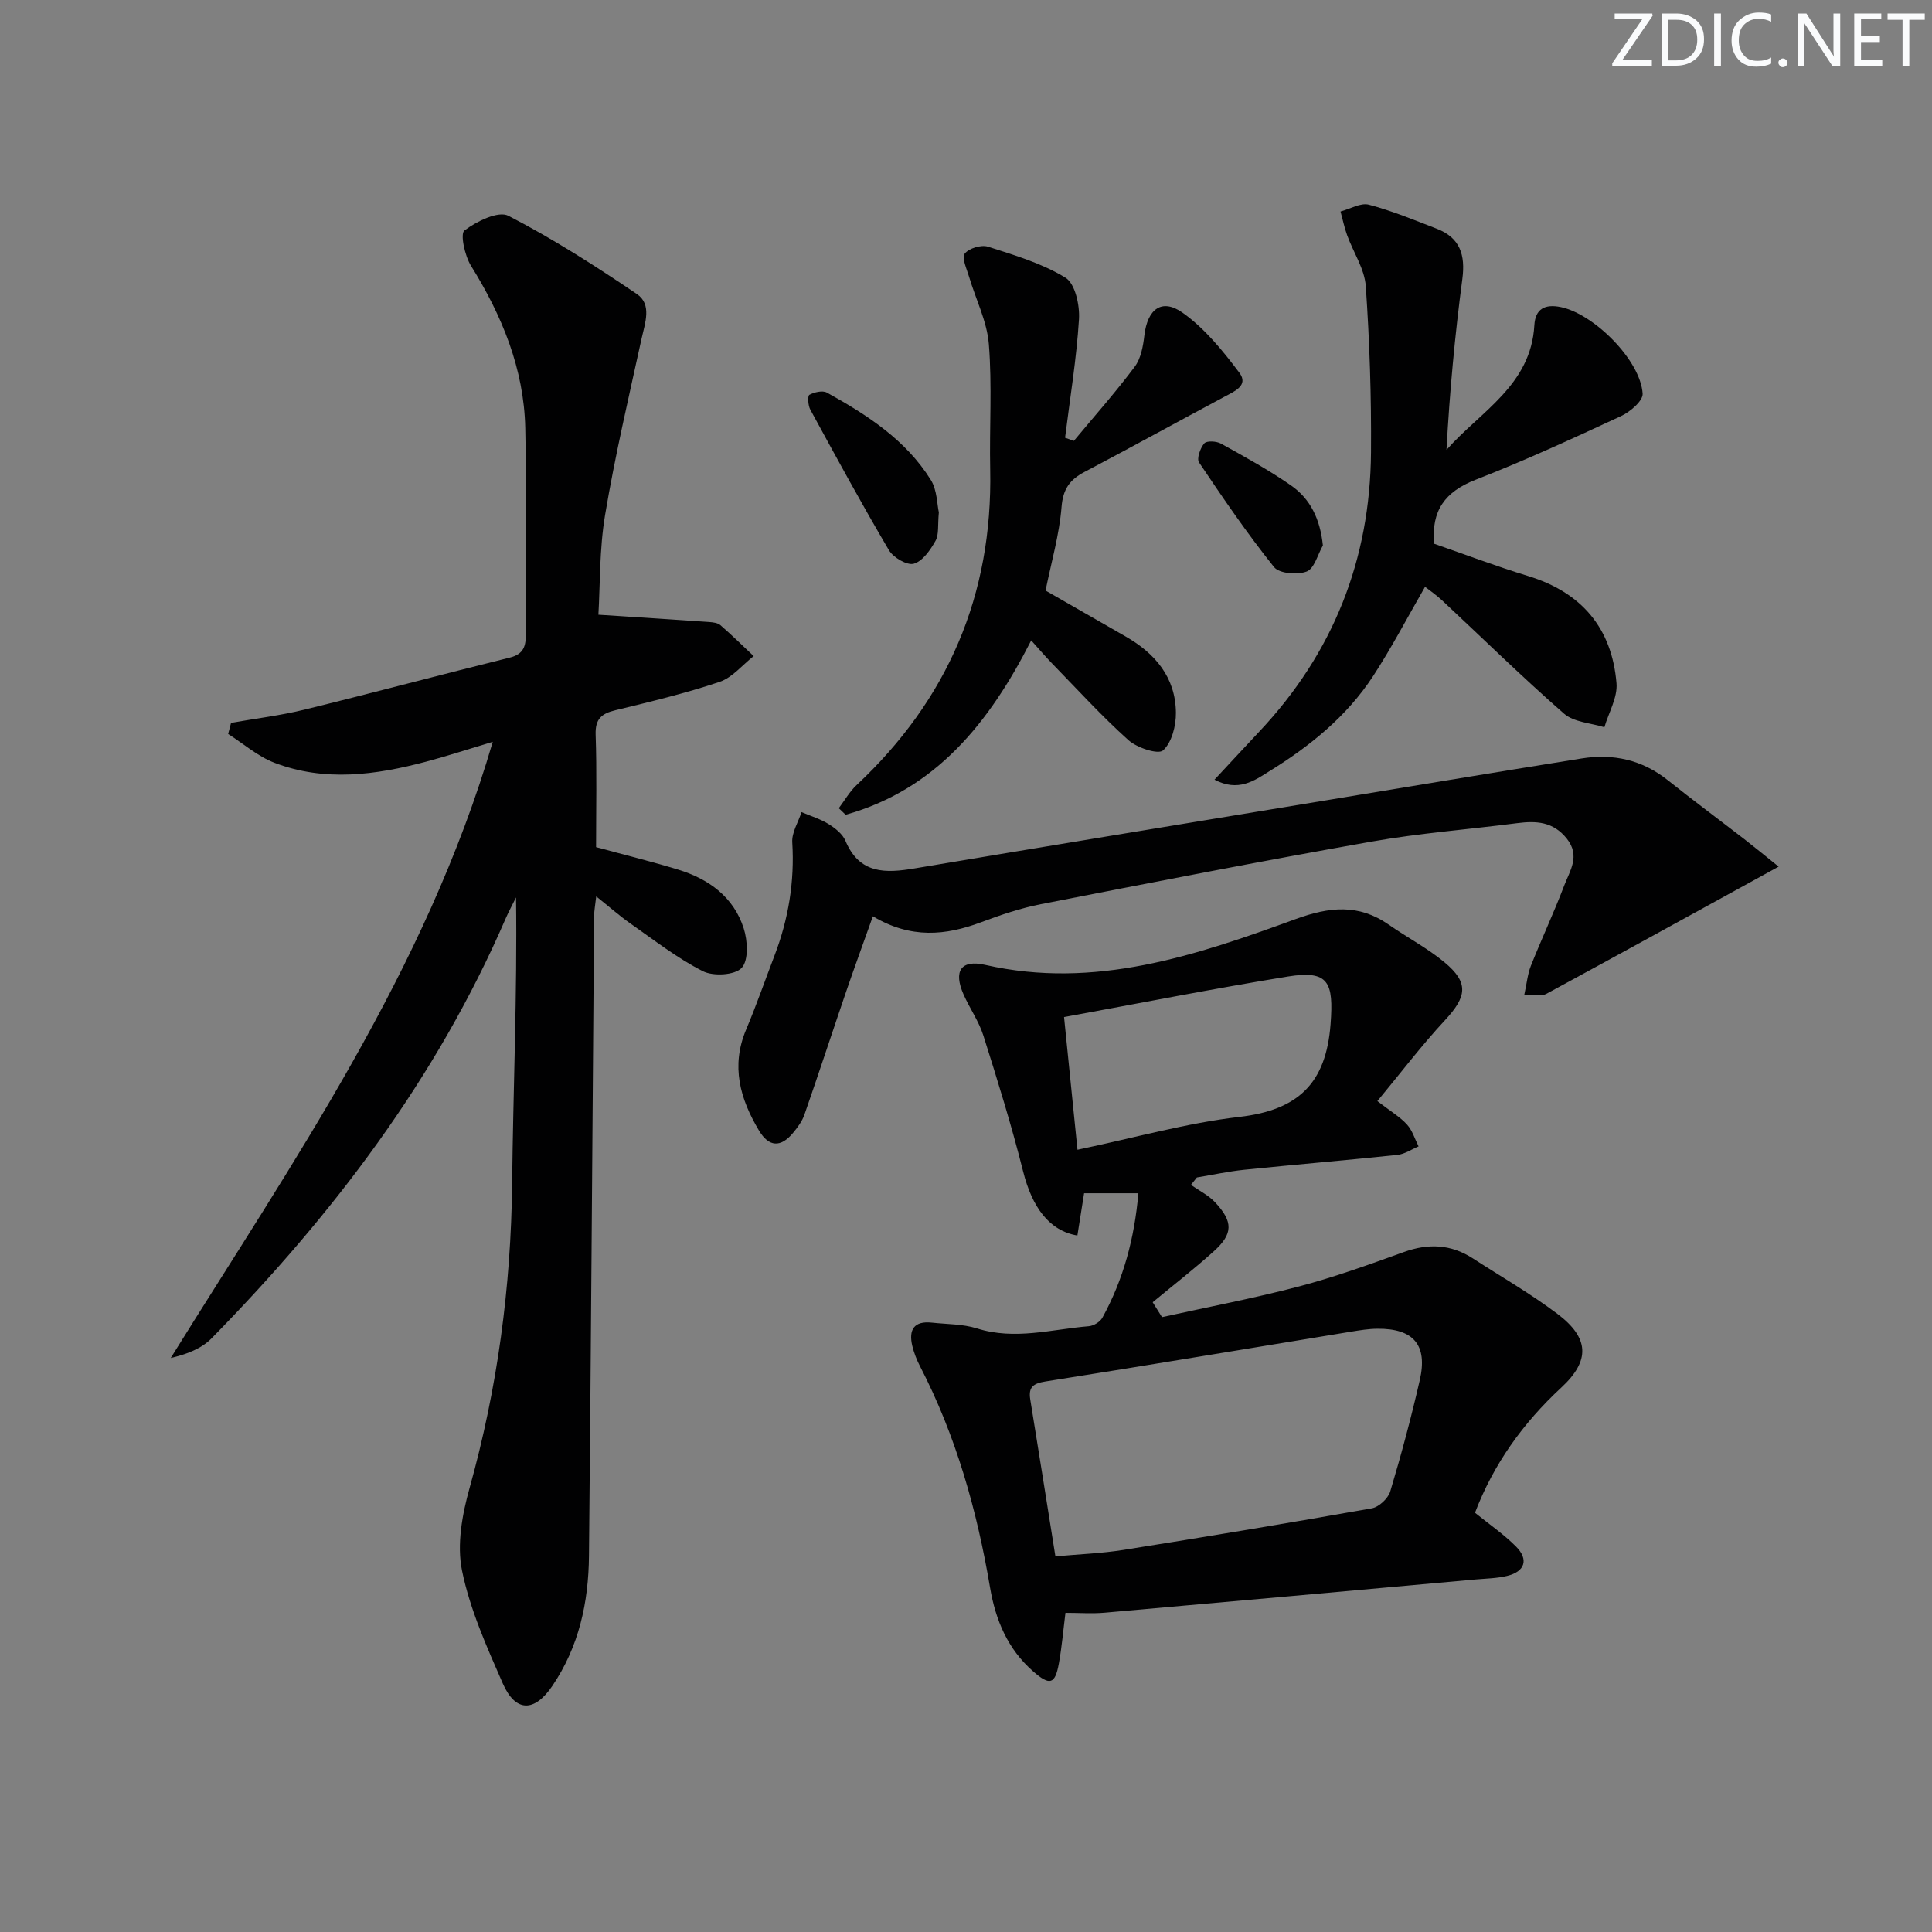 <svg enable-background="new 0 0 400 400" viewBox="0 0 400 400" xmlns="http://www.w3.org/2000/svg"><rect x="0" y="0" width="400" height="400" fill="#808080" stroke="none"/><g fill="#fafbfc"><path d="m342.2 3.2-6.3 9.2h6.1v1.2h-8.2v-.5l6.2-9.1h-5.7v-1.2h7.8v.4z"/><path d="m344 13.7v-10.9h3.1c1.6 0 3 .5 4.1 1.4 1.1 1 1.6 2.2 1.6 3.9s-.5 3-1.6 4-2.5 1.5-4.2 1.5h-3zm1.4-9.6v8.4h1.6c1.4 0 2.5-.4 3.2-1.1.8-.8 1.2-1.8 1.2-3.2s-.4-2.4-1.2-3.1-1.8-1-3.1-1z"/><path d="m356.3 2.8v10.9h-1.4v-10.9z"/><path d="m366.6 13.2c-.8.4-1.8.6-3 .6-1.6 0-2.8-.5-3.7-1.5s-1.4-2.3-1.4-3.9c0-1.7.5-3.2 1.6-4.2s2.4-1.6 4-1.6c1 0 1.9.1 2.6.4v1.5c-.8-.4-1.6-.6-2.6-.6-1.2 0-2.2.4-3 1.2s-1.1 1.9-1.1 3.3c0 1.3.4 2.3 1.1 3.1s1.6 1.1 2.8 1.1c1.1 0 2-.2 2.8-.7v1.3z"/><path d="m368.2 13c0-.3.1-.5.3-.6.2-.2.4-.3.6-.3.3 0 .5.1.7.3s.3.4.3.6-.1.5-.3.6c-.2.2-.4.3-.7.3s-.5-.1-.6-.3c-.2-.2-.3-.4-.3-.6z"/><path d="m381.1 13.7h-1.7l-5.5-8.4c-.2-.2-.3-.5-.4-.7 0 .2.1.8.1 1.5v7.6h-1.4v-10.9h1.8l5.3 8.3c.3.4.4.6.4.8 0-.3-.1-.8-.1-1.6v-7.5h1.4v10.9z"/><path d="m389.7 13.7h-5.8v-10.9h5.6v1.2h-4.2v3.5h3.9v1.2h-3.9v3.7h4.4z"/><path d="m398.4 4.1h-3.1v9.6h-1.4v-9.6h-3.1v-1.3h7.7v1.3z"/></g><path d="m123.41 175.39c5.84 1.59 11.47 2.97 17 4.66 6.35 1.94 11.49 5.67 13.57 12.17.82 2.54 1.03 6.63-.43 8.18-1.42 1.51-5.88 1.77-8.04.67-5.27-2.67-10.02-6.39-14.9-9.8-2.3-1.61-4.42-3.49-7.17-5.68-.19 1.73-.43 2.93-.44 4.13-.35 44.14-.63 88.28-1.06 132.42-.09 9.6-2.07 18.79-7.6 26.93-3.7 5.45-7.61 5.48-10.25-.54-3.32-7.58-6.79-15.31-8.43-23.34-1.11-5.39.03-11.64 1.56-17.11 5.77-20.63 8.57-41.57 8.81-62.97.21-19.62 1.07-39.24.81-59.3-.71 1.44-1.49 2.85-2.13 4.32-14.33 33.17-35.8 61.37-60.92 86.97-2.07 2.11-5.1 3.28-8.44 4.06 25.35-40.8 52.77-80.07 66.67-127.58-5.07 1.52-9.41 2.95-13.82 4.12-10.43 2.77-20.97 4.2-31.36.23-3.46-1.32-6.42-3.94-9.6-5.97.2-.77.4-1.54.6-2.3 5.09-.9 10.25-1.52 15.25-2.75 14.17-3.47 28.26-7.25 42.41-10.75 2.97-.73 3.39-2.4 3.37-5.04-.1-14.16.19-28.33-.12-42.49-.27-12.27-4.8-23.25-11.24-33.61-1.28-2.06-2.27-6.61-1.35-7.3 2.5-1.89 7.02-4.12 9.1-3.04 9.21 4.75 18.01 10.38 26.6 16.2 3.16 2.15 1.69 5.97.96 9.28-2.65 12.11-5.49 24.21-7.54 36.43-1.2 7.15-1.02 14.53-1.39 20.68 8.04.52 15.48.99 22.91 1.51.81.06 1.8.17 2.36.66 2.37 2.05 4.6 4.25 6.88 6.4-2.34 1.83-4.42 4.45-7.07 5.34-7.06 2.37-14.33 4.11-21.58 5.87-2.86.69-4.17 1.81-4.07 5.02.26 7.65.09 15.3.09 23.32z" fill="#010102"/><path d="m240.58 272.7c9.46-2.09 18.99-3.89 28.35-6.35 7.36-1.94 14.56-4.54 21.73-7.13 5.07-1.83 9.74-1.62 14.27 1.31 5.86 3.79 11.94 7.29 17.5 11.48 6.61 4.98 6.87 9.67.81 15.28-7.95 7.37-14.03 15.86-17.86 25.91 2.9 2.35 5.94 4.43 8.49 6.99 2.69 2.7 1.85 5.2-1.86 6.09-2.07.5-4.27.53-6.41.72-25.62 2.31-51.24 4.64-76.87 6.89-2.63.23-5.3.03-8.14.03-.46 3.65-.75 7.09-1.36 10.46-.79 4.38-1.9 4.66-5.32 1.67-5.27-4.61-7.78-10.59-8.93-17.35-2.7-15.96-7.04-31.41-14.52-45.87-.68-1.32-1.23-2.74-1.58-4.18-.8-3.35.37-5.22 4.07-4.81 3.13.34 6.39.27 9.34 1.2 7.82 2.47 15.45.17 23.13-.46 1-.08 2.34-.89 2.81-1.75 4.36-7.92 6.64-16.43 7.46-25.78-4.22 0-7.74 0-11.24 0-.47 2.94-.93 5.84-1.39 8.75-5.84-.98-9.37-5.86-11.23-13.25-2.38-9.47-5.28-18.82-8.23-28.14-.94-2.98-2.84-5.64-4.11-8.53-2.13-4.82-.55-7.26 4.49-6.11 22.69 5.15 43.57-1.93 64.26-9.48 6.99-2.55 13.05-3.2 19.28 1.15 3.81 2.66 7.99 4.84 11.54 7.79 5.09 4.22 4.66 7.09.1 12-4.88 5.25-9.23 11-13.99 16.74 2.83 2.18 4.73 3.3 6.14 4.86 1.11 1.22 1.62 3 2.39 4.52-1.46.61-2.88 1.6-4.39 1.76-10.57 1.11-21.16 2-31.73 3.08-3.28.34-6.52 1.05-9.78 1.59-.41.51-.82 1.03-1.23 1.54 1.68 1.18 3.63 2.13 5 3.6 3.78 4.04 3.74 6.54-.28 10.16-4.07 3.67-8.42 7.04-12.64 10.54.66 1.03 1.3 2.06 1.93 3.08zm-22.07 49.53c4.94-.45 9.54-.62 14.05-1.33 17.18-2.73 34.34-5.58 51.46-8.62 1.47-.26 3.38-2.05 3.82-3.51 2.28-7.6 4.34-15.29 6.11-23.03 1.67-7.27-1.29-10.7-8.75-10.64-1.81.01-3.63.31-5.42.6-21.09 3.45-42.17 6.98-63.28 10.31-2.52.4-3.62 1.12-3.2 3.72 1.73 10.59 3.4 21.2 5.21 32.5zm4.57-84.19c11.82-2.47 22.58-5.53 33.54-6.8 12.08-1.41 17.93-6.85 18.86-19.22.65-8.66-.37-11.21-8.85-9.84-15.33 2.49-30.58 5.51-46.33 8.39.91 8.89 1.78 17.55 2.78 27.47z" fill="#010102"/><path d="m368.25 179.43c-17.14 9.41-32.6 17.94-48.13 26.35-1 .54-2.5.18-4.55.27.53-2.41.69-4.35 1.38-6.09 2.21-5.56 4.76-10.98 6.88-16.56 1.17-3.1 3.43-6.18.55-9.78-2.83-3.54-6.33-3.7-10.3-3.19-10.05 1.3-20.18 2.06-30.14 3.82-22.86 4.04-45.64 8.49-68.43 12.95-4.21.82-8.35 2.23-12.38 3.74-7.34 2.75-14.53 3.47-22.41-1.23-1.96 5.52-3.83 10.59-5.57 15.69-2.89 8.46-5.67 16.96-8.61 25.4-.48 1.37-1.42 2.64-2.37 3.78-2.53 3.02-4.96 2.95-7.04-.53-3.92-6.56-5.83-13.34-2.66-20.87 2.13-5.04 3.92-10.22 5.88-15.33 2.89-7.55 4.18-15.31 3.68-23.44-.13-2.04 1.24-4.18 1.92-6.27 1.88.81 3.89 1.41 5.61 2.48 1.37.85 2.9 2.06 3.49 3.48 2.91 6.9 8.29 6.71 14.34 5.69 26.85-4.51 53.72-8.91 80.59-13.34 19.16-3.16 38.31-6.35 57.48-9.42 6.51-1.04 12.52.26 17.82 4.49 5.21 4.15 10.56 8.12 15.83 12.19 2.34 1.82 4.64 3.71 7.14 5.72z" fill="#010102"/><path d="m251.45 161.42c3.42-3.67 6.34-6.83 9.28-9.96 15.3-16.24 22.95-35.61 23.12-57.81.09-11.47-.29-22.96-1.08-34.4-.25-3.58-2.57-6.99-3.85-10.52-.58-1.6-.93-3.29-1.38-4.94 1.97-.52 4.15-1.85 5.86-1.41 4.79 1.26 9.41 3.18 14.05 4.97 4.84 1.86 5.97 5.43 5.31 10.42-1.54 11.65-2.63 23.36-3.28 35.37 7.03-7.98 17.48-13.34 18.19-25.8.19-3.36 2.15-4.45 5.48-3.76 6.87 1.43 16.51 11.01 16.94 17.93.09 1.48-2.59 3.77-4.48 4.64-9.94 4.61-19.9 9.21-30.11 13.18-6.3 2.45-9.21 6.38-8.57 13.25 6.29 2.18 12.79 4.65 19.42 6.67 11.11 3.39 17.38 10.79 18.33 22.22.24 2.94-1.62 6.06-2.51 9.1-2.82-.89-6.31-1.03-8.36-2.82-8.64-7.55-16.84-15.6-25.23-23.44-1.2-1.12-2.57-2.06-3.54-2.82-3.63 6.3-6.9 12.57-10.74 18.47-5.46 8.37-13.13 14.56-21.55 19.75-3.04 1.92-6.4 4.31-11.3 1.71z" fill="#010102"/><path d="m222.33 91.28c4.23-5.09 8.64-10.06 12.6-15.35 1.29-1.72 1.74-4.27 2-6.51.64-5.4 3.59-7.74 7.92-4.67 4.58 3.24 8.34 7.89 11.76 12.44 1.97 2.63-1.08 3.87-3.16 4.98-9.66 5.17-19.26 10.45-28.95 15.56-3.03 1.6-4.42 3.53-4.72 7.24-.46 5.74-2.11 11.38-3.31 17.3 5.39 3.1 10.96 6.3 16.53 9.48 6.16 3.51 10.39 8.49 10.46 15.81.03 2.69-.85 6.16-2.66 7.8-1 .91-5.39-.52-7.17-2.12-5.56-4.99-10.62-10.55-15.84-15.91-1.38-1.42-2.66-2.94-4.29-4.74-8.63 16.97-19.71 30.86-38.42 36.1-.47-.45-.95-.91-1.42-1.36 1.21-1.6 2.23-3.41 3.67-4.77 18.9-17.7 28.2-39.4 27.68-65.34-.18-8.66.41-17.36-.28-25.96-.38-4.74-2.72-9.31-4.1-13.98-.48-1.61-1.55-3.9-.9-4.76.85-1.11 3.42-1.89 4.81-1.45 5.5 1.76 11.21 3.45 16.06 6.43 2 1.23 2.97 5.7 2.79 8.6-.51 8.2-1.86 16.35-2.88 24.53.62.22 1.22.44 1.82.65z" fill="#010102"/><path d="m194.38 106.09c-.26 2.64.05 4.55-.69 5.88-1.07 1.9-2.66 4.21-4.49 4.74-1.38.4-4.25-1.27-5.15-2.79-5.65-9.58-10.97-19.35-16.29-29.12-.47-.86-.58-2.84-.18-3.06 1.03-.55 2.73-.95 3.63-.45 8.33 4.62 16.34 9.79 21.51 18.08 1.31 2.1 1.28 5.05 1.66 6.72z" fill="#010102"/><path d="m273.89 112.93c-1.08 1.88-1.77 4.78-3.34 5.39-1.93.75-5.69.44-6.77-.91-5.55-6.93-10.57-14.29-15.53-21.67-.53-.78.25-2.97 1.08-3.94.5-.58 2.51-.48 3.45.04 4.92 2.73 9.88 5.45 14.49 8.65 4.03 2.79 6.05 6.97 6.62 12.44z" fill="#010102"/></svg>